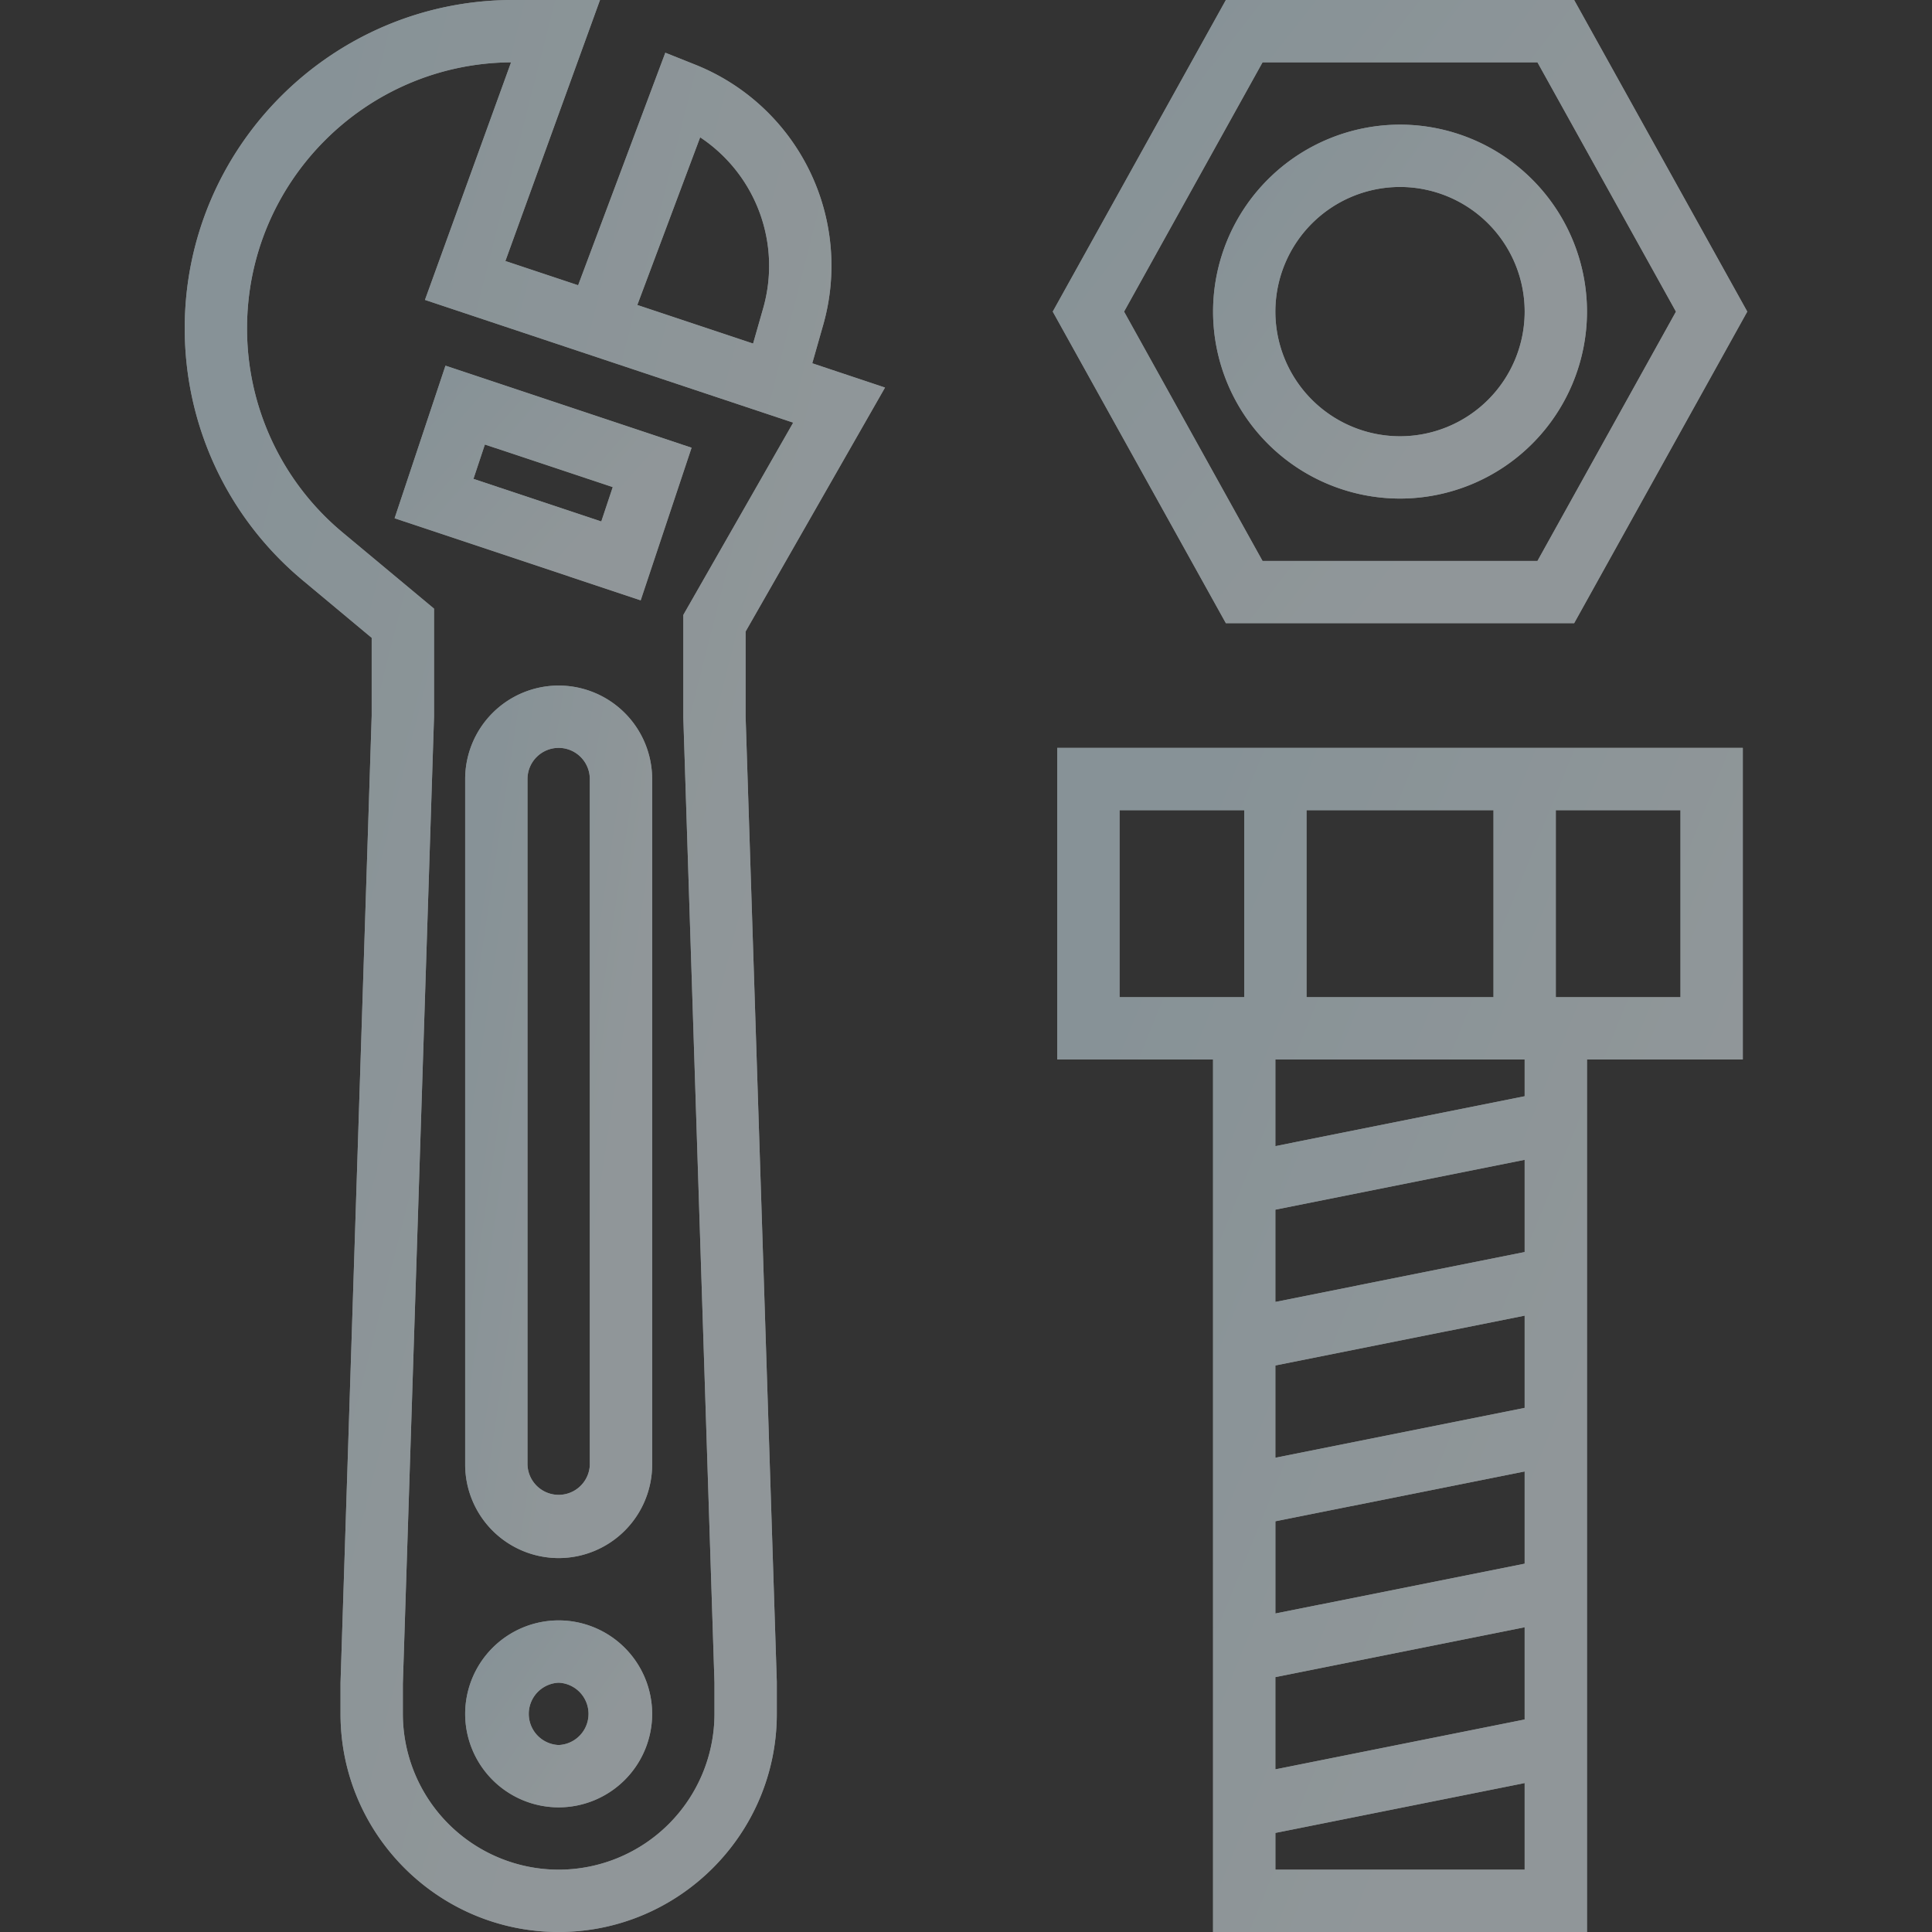 <svg width="70" height="70" viewBox="0 0 70 70" fill="none" xmlns="http://www.w3.org/2000/svg"><rect x="0" y="0" width="70" height="70" fill="#333333" stroke="none"/><g opacity=".5"><path d="M32.067 14.042l-2.637-.88.388-1.362a7.843 7.843 0 0 0-4.64-9.462l-1.072-.428-3.159 8.425-2.636-.878L21.739 0h-3.153C12.03 0 6.693 5.336 6.693 11.893c0 3.54 1.56 6.87 4.28 9.137l2.494 2.08v2.822l-1.129 35.036v1.129c0 4.357 3.545 7.903 7.903 7.903s7.904-3.546 7.904-7.903v-1.165l-1.13-34.964V22.88l5.052-8.84zm-6.699-9.067a5.59 5.59 0 0 1 2.28 6.206l-.362 1.267-4.195-1.398 2.277-6.075zm.519 55.993v1.129a5.652 5.652 0 0 1-5.646 5.645 5.652 5.652 0 0 1-5.645-5.645v-1.093l1.13-35.036v-3.916l-3.308-2.756a9.61 9.61 0 0 1-3.467-7.403c0-5.29 4.285-9.598 9.566-9.635l-3.12 8.608 13.342 4.447-3.981 6.967v3.724l1.129 34.964z" fill="#D2D9DC"/><path d="M32.067 14.042l-2.637-.88.388-1.362a7.843 7.843 0 0 0-4.64-9.462l-1.072-.428-3.159 8.425-2.636-.878L21.739 0h-3.153C12.03 0 6.693 5.336 6.693 11.893c0 3.54 1.56 6.87 4.28 9.137l2.494 2.08v2.822l-1.129 35.036v1.129c0 4.357 3.545 7.903 7.903 7.903s7.904-3.546 7.904-7.903v-1.165l-1.13-34.964V22.88l5.052-8.84zm-6.699-9.067a5.59 5.59 0 0 1 2.28 6.206l-.362 1.267-4.195-1.398 2.277-6.075zm.519 55.993v1.129a5.652 5.652 0 0 1-5.646 5.645 5.652 5.652 0 0 1-5.645-5.645v-1.093l1.13-35.036v-3.916l-3.308-2.756a9.61 9.61 0 0 1-3.467-7.403c0-5.29 4.285-9.598 9.566-9.635l-3.12 8.608 13.342 4.447-3.981 6.967v3.724l1.129 34.964z" fill="url(#a)"/><path d="M20.241 58.71a3.391 3.391 0 0 0-3.387 3.387 3.391 3.391 0 0 0 3.387 3.387 3.391 3.391 0 0 0 3.388-3.387 3.391 3.391 0 0 0-3.388-3.387zm0 4.516a1.13 1.13 0 0 1 0-2.258 1.13 1.13 0 0 1 0 2.258z" fill="#D2D9DC"/><path d="M20.241 58.71a3.391 3.391 0 0 0-3.387 3.387 3.391 3.391 0 0 0 3.387 3.387 3.391 3.391 0 0 0 3.388-3.387 3.391 3.391 0 0 0-3.388-3.387zm0 4.516a1.13 1.13 0 0 1 0-2.258 1.13 1.13 0 0 1 0 2.258z" fill="url(#b)"/><path d="M16.14 13.25l-1.843 5.528 8.916 2.973 1.844-5.529-8.916-2.973zm5.646 5.644l-4.632-1.543.414-1.245 4.633 1.543-.415 1.245z" fill="#D2D9DC"/><path d="M16.14 13.25l-1.843 5.528 8.916 2.973 1.844-5.529-8.916-2.973zm5.646 5.644l-4.632-1.543.414-1.245 4.633 1.543-.415 1.245z" fill="url(#c)"/><path d="M20.241 24.839a3.391 3.391 0 0 0-3.387 3.387v24.839a3.391 3.391 0 0 0 3.387 3.387 3.391 3.391 0 0 0 3.388-3.387v-24.84a3.391 3.391 0 0 0-3.388-3.386zm1.13 28.226a1.13 1.13 0 0 1-2.259 0v-24.84a1.13 1.13 0 0 1 1.13-1.128 1.13 1.13 0 0 1 1.128 1.129v24.839z" fill="#D2D9DC"/><path d="M20.241 24.839a3.391 3.391 0 0 0-3.387 3.387v24.839a3.391 3.391 0 0 0 3.387 3.387 3.391 3.391 0 0 0 3.388-3.387v-24.84a3.391 3.391 0 0 0-3.388-3.386zm1.13 28.226a1.13 1.13 0 0 1-2.259 0v-24.84a1.13 1.13 0 0 1 1.13-1.128 1.13 1.13 0 0 1 1.128 1.129v24.839z" fill="url(#d)"/><path d="M57.034 22.58l6.273-11.29L57.034 0H44.416l-6.273 11.29 6.273 11.29h12.618zM45.744 2.259h9.961l5.018 9.032-5.018 9.033h-9.961l-5.017-9.033 5.017-9.032z" fill="#D2D9DC"/><path d="M57.034 22.58l6.273-11.29L57.034 0H44.416l-6.273 11.29 6.273 11.29h12.618zM45.744 2.259h9.961l5.018 9.032-5.018 9.033h-9.961l-5.017-9.033 5.017-9.032z" fill="url(#e)"/><path d="M50.725 18.064A6.78 6.78 0 0 0 57.5 11.29a6.78 6.78 0 0 0-6.774-6.774 6.78 6.78 0 0 0-6.774 6.774 6.78 6.78 0 0 0 6.774 6.774zm0-11.29a4.52 4.52 0 0 1 4.517 4.516 4.52 4.52 0 0 1-4.517 4.517 4.52 4.52 0 0 1-4.516-4.517 4.52 4.52 0 0 1 4.516-4.516z" fill="#D2D9DC"/><path d="M50.725 18.064A6.78 6.78 0 0 0 57.5 11.29a6.78 6.78 0 0 0-6.774-6.774 6.78 6.78 0 0 0-6.774 6.774 6.78 6.78 0 0 0 6.774 6.774zm0-11.29a4.52 4.52 0 0 1 4.517 4.516 4.52 4.52 0 0 1-4.517 4.517 4.52 4.52 0 0 1-4.516-4.517 4.52 4.52 0 0 1 4.516-4.516z" fill="url(#f)"/><path d="M38.306 38.387h5.645V70H57.5V38.387h5.645v-11.29h-24.84v11.29zm18.064-9.032h4.517v6.774H56.37v-6.774zm-9.032 0h6.774v6.774h-6.774v-6.774zm-1.129 9.032h9.032v1.332l-9.032 1.807v-3.139zm0 5.442l9.032-1.806v3.341l-9.032 1.807v-3.342zm0 5.645l9.032-1.806v3.342l-9.032 1.806v-3.342zm0 5.645l9.032-1.806v3.342L46.21 58.46v-3.34zm0 5.646l9.032-1.807V62.3l-9.032 1.806v-3.341zm0 5.645l9.032-1.807v3.139H46.21V66.41zm-5.645-37.055h4.516v6.774h-4.516v-6.774z" fill="#D2D9DC"/><path d="M38.306 38.387h5.645V70H57.5V38.387h5.645v-11.29h-24.84v11.29zm18.064-9.032h4.517v6.774H56.37v-6.774zm-9.032 0h6.774v6.774h-6.774v-6.774zm-1.129 9.032h9.032v1.332l-9.032 1.807v-3.139zm0 5.442l9.032-1.806v3.341l-9.032 1.807v-3.342zm0 5.645l9.032-1.806v3.342l-9.032 1.806v-3.342zm0 5.645l9.032-1.806v3.342L46.21 58.46v-3.34zm0 5.646l9.032-1.807V62.3l-9.032 1.806v-3.341zm0 5.645l9.032-1.807v3.139H46.21V66.41zm-5.645-37.055h4.516v6.774h-4.516v-6.774z" fill="url(#g)"/></g><defs><linearGradient id="a" x1="22.784" y1="51.577" x2="1.234" y2="46.099" gradientUnits="userSpaceOnUse"><stop stop-color="#EDFAFF"/><stop offset="1" stop-color="#DCF2FB"/></linearGradient><linearGradient id="b" x1="21.15" y1="63.701" x2="17.044" y2="60.822" gradientUnits="userSpaceOnUse"><stop stop-color="#EDFAFF"/><stop offset="1" stop-color="#DCF2FB"/></linearGradient><linearGradient id="c" x1="21.12" y1="19.513" x2="15.678" y2="14.683" gradientUnits="userSpaceOnUse"><stop stop-color="#EDFAFF"/><stop offset="1" stop-color="#DCF2FB"/></linearGradient><linearGradient id="d" x1="21.15" y1="48.131" x2="15.16" y2="47.231" gradientUnits="userSpaceOnUse"><stop stop-color="#EDFAFF"/><stop offset="1" stop-color="#DCF2FB"/></linearGradient><linearGradient id="e" x1="54.101" y1="16.638" x2="39.975" y2="5.599" gradientUnits="userSpaceOnUse"><stop stop-color="#EDFAFF"/><stop offset="1" stop-color="#DCF2FB"/></linearGradient><linearGradient id="f" x1="52.543" y1="14.499" x2="44.331" y2="8.74" gradientUnits="userSpaceOnUse"><stop stop-color="#EDFAFF"/><stop offset="1" stop-color="#DCF2FB"/></linearGradient><linearGradient id="g" x1="54.058" y1="58.708" x2="34.777" y2="50.88" gradientUnits="userSpaceOnUse"><stop stop-color="#EDFAFF"/><stop offset="1" stop-color="#DCF2FB"/></linearGradient></defs></svg>